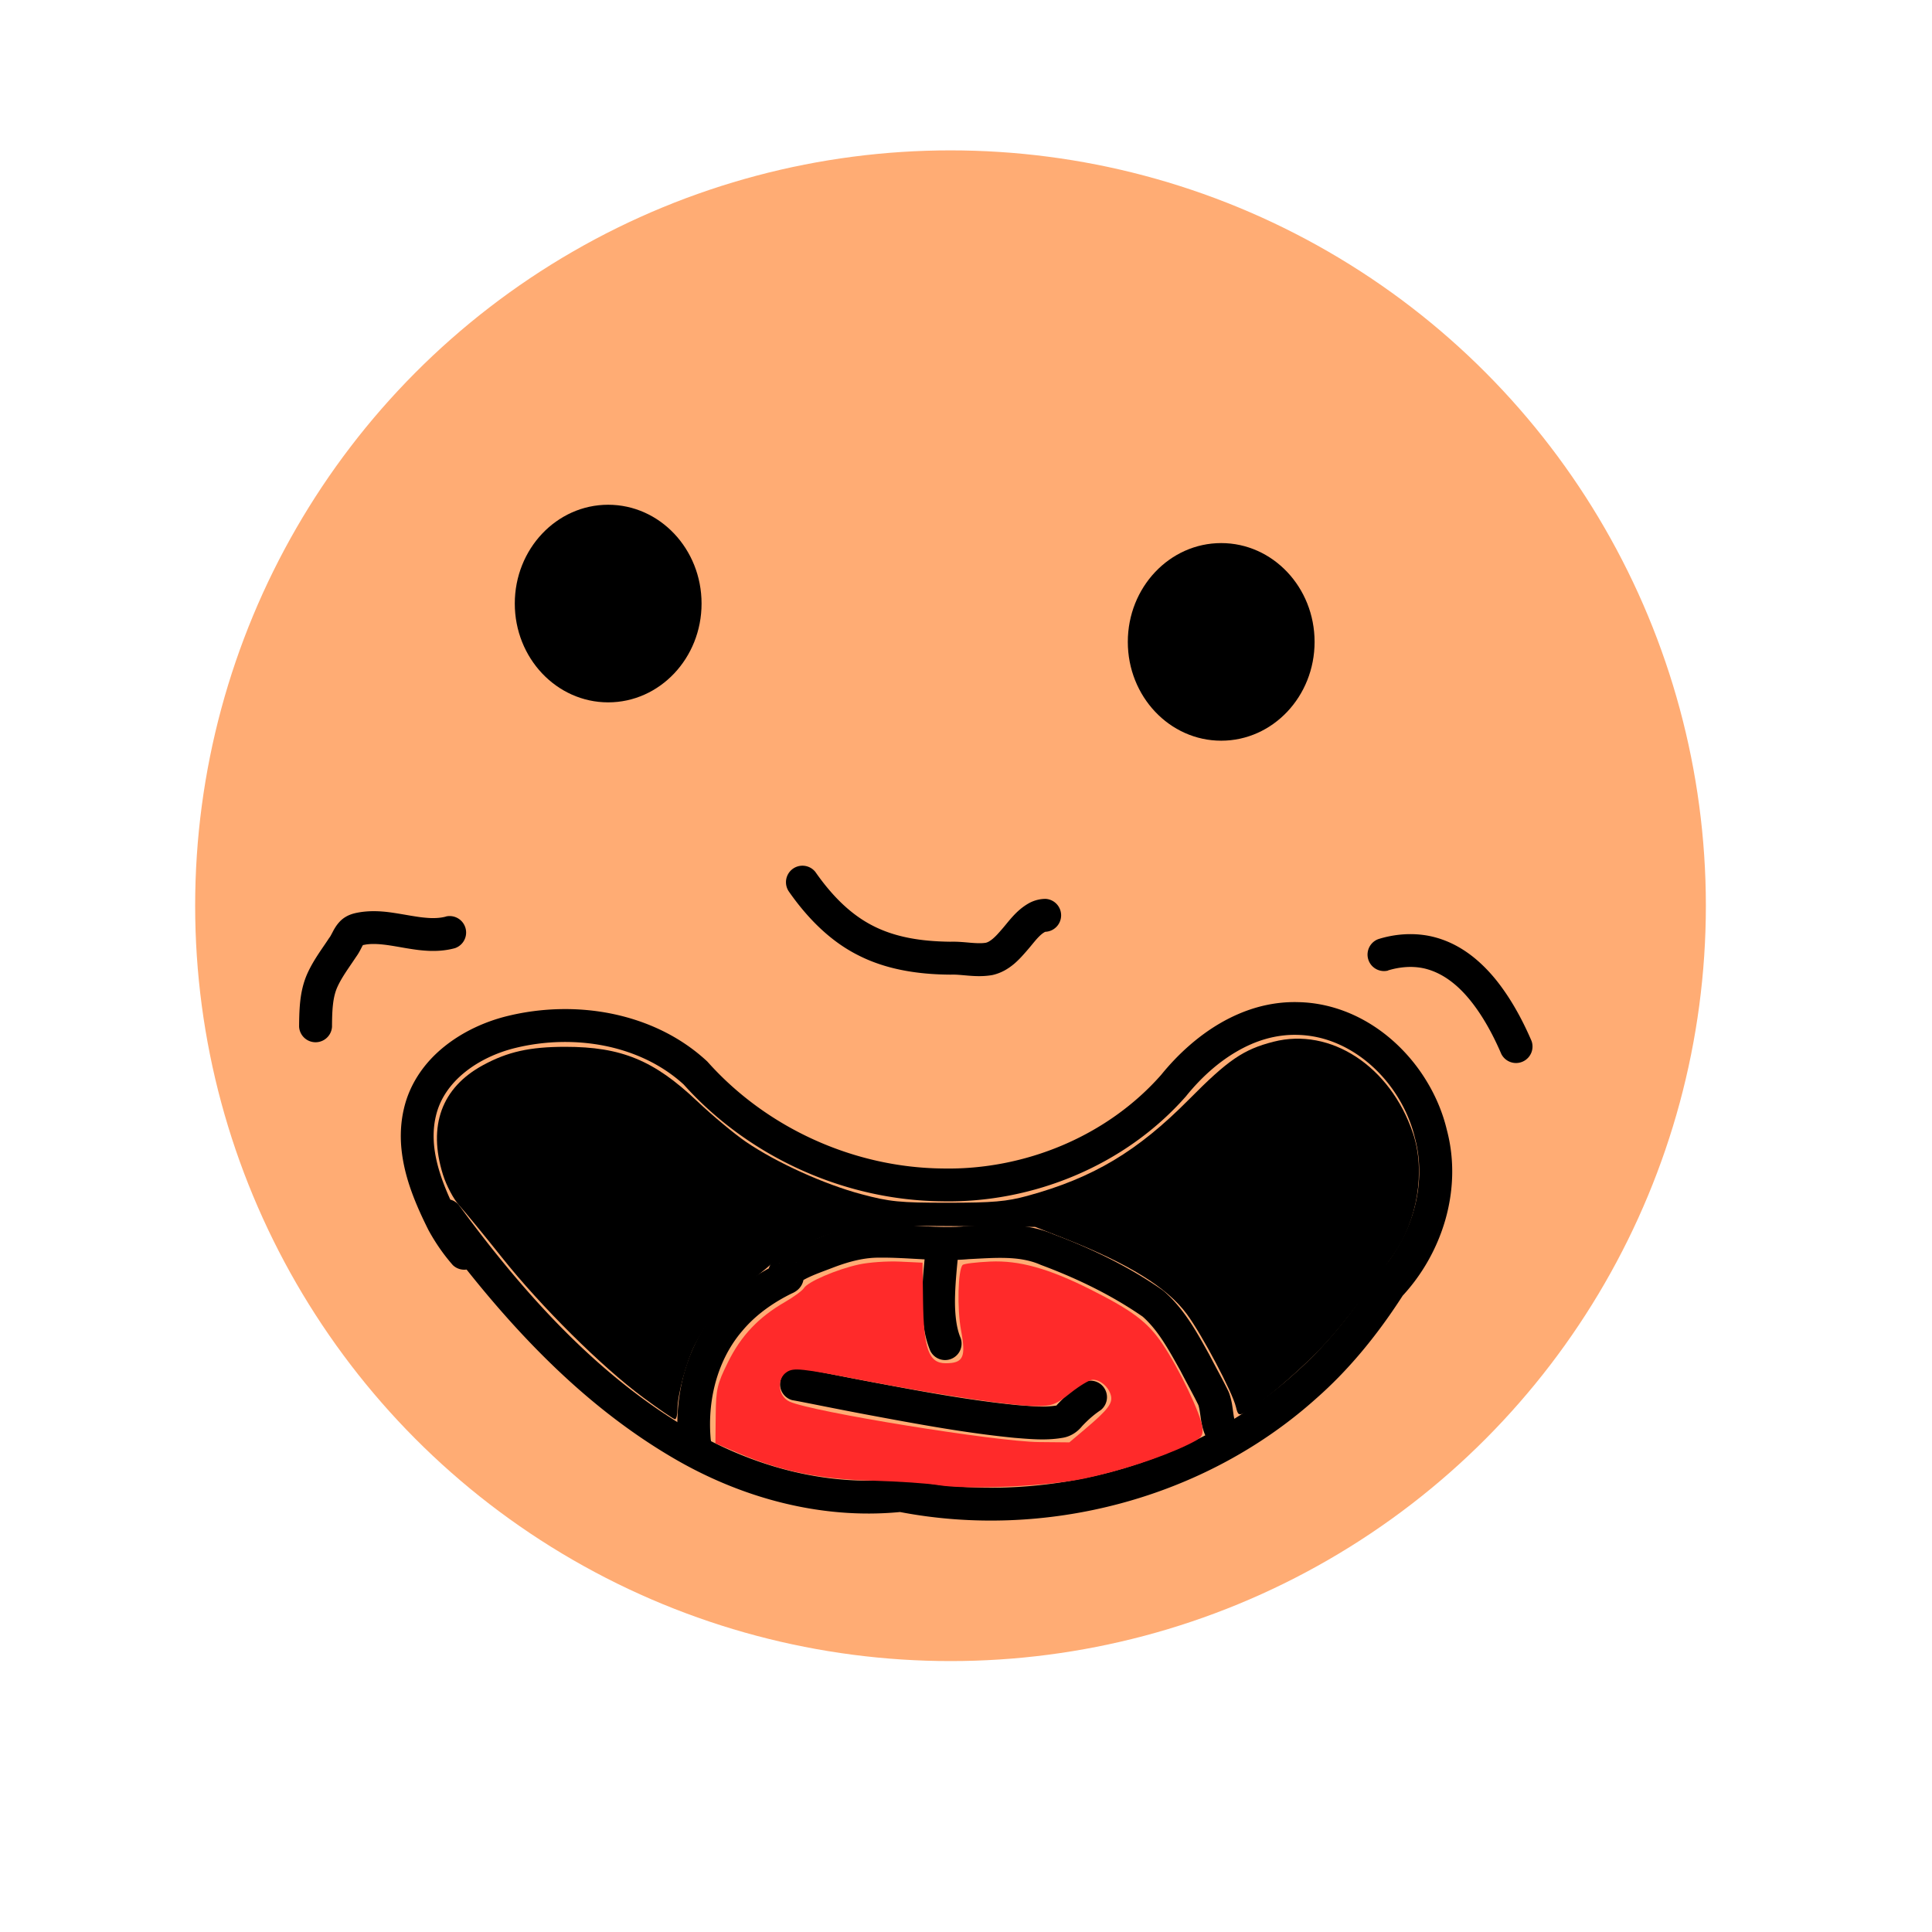 <?xml version="1.0" encoding="UTF-8" standalone="no"?>
<!-- Created with Inkscape (http://www.inkscape.org/) -->

<svg
   width="128"
   height="128"
   viewBox="0 0 33.867 33.867"
   version="1.1"
   id="svg18372"
   inkscape:version="1.2.1 (9c6d41e410, 2022-07-14)"
   sodipodi:docname="drawing.svg"
   inkscape:export-filename="drawing.png"
   inkscape:export-xdpi="96"
   inkscape:export-ydpi="96"
   xmlns:inkscape="http://www.inkscape.org/namespaces/inkscape"
   xmlns:sodipodi="http://sodipodi.sourceforge.net/DTD/sodipodi-0.dtd"
   xmlns="http://www.w3.org/2000/svg"
   xmlns:svg="http://www.w3.org/2000/svg">
  <sodipodi:namedview
     id="namedview18374"
     pagecolor="#ffffff"
     bordercolor="#666666"
     borderopacity="1.0"
     inkscape:showpageshadow="2"
     inkscape:pageopacity="0.0"
     inkscape:pagecheckerboard="0"
     inkscape:deskcolor="#d1d1d1"
     inkscape:document-units="mm"
     showgrid="false"
     inkscape:zoom="4.5854319"
     inkscape:cx="88.323197"
     inkscape:cy="59.8635"
     inkscape:window-width="1916"
     inkscape:window-height="1039"
     inkscape:window-x="0"
     inkscape:window-y="20"
     inkscape:window-maximized="1"
     inkscape:current-layer="layer1" />
  <defs
     id="defs18369">
    <inkscape:path-effect
       effect="powerstroke"
       id="path-effect18684"
       is_visible="true"
       lpeversion="1"
       offset_points="1.176,0.289"
       not_jump="true"
       sort_points="true"
       interpolator_type="CentripetalCatmullRom"
       interpolator_beta="0.75"
       start_linecap_type="round"
       linejoin_type="spiro"
       miter_limit="4"
       scale_width="1"
       end_linecap_type="round" />
    <inkscape:path-effect
       effect="simplify"
       id="path-effect18682"
       is_visible="true"
       lpeversion="1"
       steps="1"
       threshold="0.003"
       smooth_angles="0"
       helper_size="0"
       simplify_individual_paths="false"
       simplify_just_coalesce="false"
       step="1" />
    <inkscape:path-effect
       effect="powerstroke"
       id="path-effect18677"
       is_visible="true"
       lpeversion="1"
       offset_points="0.909,0.289"
       not_jump="true"
       sort_points="true"
       interpolator_type="CentripetalCatmullRom"
       interpolator_beta="0.75"
       start_linecap_type="round"
       linejoin_type="spiro"
       miter_limit="4"
       scale_width="1"
       end_linecap_type="round" />
    <inkscape:path-effect
       effect="simplify"
       id="path-effect18675"
       is_visible="true"
       lpeversion="1"
       steps="1"
       threshold="0.003"
       smooth_angles="0"
       helper_size="0"
       simplify_individual_paths="false"
       simplify_just_coalesce="false"
       step="1" />
    <inkscape:path-effect
       effect="powerstroke"
       id="path-effect18670"
       is_visible="true"
       lpeversion="1"
       offset_points="0.731,0.289"
       not_jump="true"
       sort_points="true"
       interpolator_type="CentripetalCatmullRom"
       interpolator_beta="0.75"
       start_linecap_type="round"
       linejoin_type="spiro"
       miter_limit="4"
       scale_width="1"
       end_linecap_type="round" />
    <inkscape:path-effect
       effect="simplify"
       id="path-effect18668"
       is_visible="true"
       lpeversion="1"
       steps="1"
       threshold="0.003"
       smooth_angles="0"
       helper_size="0"
       simplify_individual_paths="false"
       simplify_just_coalesce="false"
       step="1" />
    <inkscape:path-effect
       effect="powerstroke"
       id="path-effect18663"
       is_visible="true"
       lpeversion="1"
       offset_points="0.648,0.289"
       not_jump="true"
       sort_points="true"
       interpolator_type="CentripetalCatmullRom"
       interpolator_beta="0.75"
       start_linecap_type="round"
       linejoin_type="spiro"
       miter_limit="4"
       scale_width="1"
       end_linecap_type="round" />
    <inkscape:path-effect
       effect="simplify"
       id="path-effect18661"
       is_visible="true"
       lpeversion="1"
       steps="1"
       threshold="0.003"
       smooth_angles="0"
       helper_size="0"
       simplify_individual_paths="false"
       simplify_just_coalesce="false"
       step="1" />
    <inkscape:path-effect
       effect="powerstroke"
       id="path-effect18656"
       is_visible="true"
       lpeversion="1"
       offset_points="1.281,0.289"
       not_jump="true"
       sort_points="true"
       interpolator_type="CentripetalCatmullRom"
       interpolator_beta="0.75"
       start_linecap_type="round"
       linejoin_type="spiro"
       miter_limit="4"
       scale_width="1"
       end_linecap_type="round" />
    <inkscape:path-effect
       effect="simplify"
       id="path-effect18654"
       is_visible="true"
       lpeversion="1"
       steps="1"
       threshold="0.003"
       smooth_angles="0"
       helper_size="0"
       simplify_individual_paths="false"
       simplify_just_coalesce="false"
       step="1" />
    <inkscape:path-effect
       effect="powerstroke"
       id="path-effect18649"
       is_visible="true"
       lpeversion="1"
       offset_points="1.278,0.289"
       not_jump="true"
       sort_points="true"
       interpolator_type="CentripetalCatmullRom"
       interpolator_beta="0.75"
       start_linecap_type="round"
       linejoin_type="spiro"
       miter_limit="4"
       scale_width="1"
       end_linecap_type="round" />
    <inkscape:path-effect
       effect="simplify"
       id="path-effect18647"
       is_visible="true"
       lpeversion="1"
       steps="1"
       threshold="0.003"
       smooth_angles="0"
       helper_size="0"
       simplify_individual_paths="false"
       simplify_just_coalesce="false"
       step="1" />
    <inkscape:path-effect
       effect="powerstroke"
       id="path-effect18642"
       is_visible="true"
       lpeversion="1"
       offset_points="2.671,0.289"
       not_jump="true"
       sort_points="true"
       interpolator_type="CentripetalCatmullRom"
       interpolator_beta="0.75"
       start_linecap_type="round"
       linejoin_type="spiro"
       miter_limit="4"
       scale_width="1"
       end_linecap_type="round" />
    <inkscape:path-effect
       effect="simplify"
       id="path-effect18640"
       is_visible="true"
       lpeversion="1"
       steps="1"
       threshold="0.003"
       smooth_angles="0"
       helper_size="0"
       simplify_individual_paths="false"
       simplify_just_coalesce="false"
       step="1" />
    <inkscape:path-effect
       effect="powerstroke"
       id="path-effect18635"
       is_visible="true"
       lpeversion="1"
       offset_points="2.237,0.289"
       not_jump="true"
       sort_points="true"
       interpolator_type="CentripetalCatmullRom"
       interpolator_beta="0.75"
       start_linecap_type="round"
       linejoin_type="spiro"
       miter_limit="4"
       scale_width="1"
       end_linecap_type="round" />
    <inkscape:path-effect
       effect="simplify"
       id="path-effect18633"
       is_visible="true"
       lpeversion="1"
       steps="1"
       threshold="0.003"
       smooth_angles="0"
       helper_size="0"
       simplify_individual_paths="false"
       simplify_just_coalesce="false"
       step="1" />
    <inkscape:path-effect
       effect="powerstroke"
       id="path-effect18626"
       is_visible="true"
       lpeversion="1"
       offset_points="1.305,0.289"
       not_jump="true"
       sort_points="true"
       interpolator_type="CentripetalCatmullRom"
       interpolator_beta="0.75"
       start_linecap_type="round"
       linejoin_type="spiro"
       miter_limit="4"
       scale_width="1"
       end_linecap_type="round" />
    <inkscape:path-effect
       effect="simplify"
       id="path-effect18624"
       is_visible="true"
       lpeversion="1"
       steps="1"
       threshold="0.003"
       smooth_angles="0"
       helper_size="0"
       simplify_individual_paths="false"
       simplify_just_coalesce="false"
       step="1" />
  </defs>
  <g
     inkscape:label="Layer 1"
     inkscape:groupmode="layer"
     id="layer1">
    <circle
       style="fill:#ffac74;stroke-width:0.13;stroke-dasharray:0.13, 0.13;stroke-opacity:0.882;paint-order:stroke markers fill"
       id="path18545"
       cx="16.662"
       cy="15.877"
       r="13.241" />
    <ellipse
       style="fill:#000000;stroke-width:0.13;stroke-dasharray:0.13, 0.13;stroke-opacity:0.882;paint-order:stroke markers fill"
       id="path18547"
       cx="10.661"
       cy="10.58"
       rx="1.637"
       ry="1.732" />
    <ellipse
       style="fill:#000000;stroke-width:0.13;stroke-dasharray:0.13, 0.13;stroke-opacity:0.882;paint-order:stroke markers fill"
       id="path18547-3"
       cx="21.407"
       cy="11.252"
       rx="1.637"
       ry="1.732" />
    <path
       d="m 7.577,21.464 c 0.396,0.54 1.067,1.423 1.895,2.256 0.614,0.619 1.389,1.289 2.332,1.84 0.56,0.328 1.211,0.613 1.928,0.788 0.638,0.156 1.331,0.226 2.045,0.157 1.247,0.239 2.577,0.195 3.863,-0.15 0.43,-0.115 0.854,-0.264 1.265,-0.446 0.735,-0.325 1.488,-0.783 2.177,-1.403 0.531,-0.468 1.033,-1.058 1.506,-1.793 0.338,-0.366 0.604,-0.825 0.75,-1.337 0.139,-0.491 0.167,-1.035 0.024,-1.571 -0.068,-0.286 -0.185,-0.572 -0.344,-0.836 -0.155,-0.26 -0.351,-0.5 -0.58,-0.707 -0.225,-0.203 -0.484,-0.374 -0.769,-0.496 -0.282,-0.12 -0.589,-0.193 -0.913,-0.199 -0.246,-0.007 -0.488,0.026 -0.719,0.091 -0.229,0.065 -0.446,0.161 -0.649,0.279 -0.4,0.233 -0.75,0.555 -1.033,0.904 -0.472,0.536 -1.068,0.954 -1.73,1.235 -0.663,0.281 -1.385,0.422 -2.103,0.407 -0.78,-0.008 -1.55,-0.186 -2.253,-0.505 -0.712,-0.323 -1.35,-0.788 -1.862,-1.361 -0.006,-0.007 -0.013,-0.014 -0.02,-0.02 -0.472,-0.436 -1.053,-0.7 -1.648,-0.824 -0.612,-0.127 -1.247,-0.106 -1.825,0.033 -0.404,0.096 -0.802,0.279 -1.127,0.541 -0.169,0.136 -0.318,0.294 -0.438,0.473 -0.124,0.185 -0.216,0.389 -0.268,0.612 -0.047,0.198 -0.061,0.394 -0.053,0.581 0.009,0.194 0.042,0.381 0.087,0.556 0.096,0.37 0.258,0.718 0.397,0.996 0.002,0.003 0.003,0.006 0.005,0.009 0.146,0.265 0.298,0.463 0.42,0.602 A 0.289,0.289 90 0 0 8.37,21.796 C 8.272,21.684 8.146,21.521 8.024,21.301 7.89,21.033 7.752,20.731 7.672,20.424 c -0.037,-0.144 -0.063,-0.29 -0.069,-0.437 -0.006,-0.14 0.004,-0.282 0.038,-0.423 0.035,-0.152 0.098,-0.293 0.185,-0.422 0.085,-0.126 0.193,-0.242 0.322,-0.346 0.249,-0.201 0.567,-0.35 0.899,-0.429 0.501,-0.121 1.049,-0.138 1.574,-0.03 0.505,0.105 0.982,0.325 1.364,0.674 0.565,0.63 1.266,1.138 2.044,1.491 0.773,0.351 1.622,0.548 2.483,0.556 0.797,0.017 1.6,-0.14 2.337,-0.453 0.738,-0.313 1.409,-0.782 1.942,-1.389 0.003,-0.003 0.005,-0.006 0.007,-0.009 0.249,-0.307 0.548,-0.581 0.879,-0.773 0.166,-0.097 0.339,-0.173 0.516,-0.223 0.178,-0.05 0.361,-0.075 0.547,-0.07 0.247,0.005 0.482,0.059 0.701,0.153 0.222,0.095 0.428,0.23 0.61,0.394 0.185,0.167 0.344,0.363 0.471,0.575 0.129,0.216 0.224,0.447 0.28,0.681 0.115,0.431 0.095,0.869 -0.02,1.273 -0.122,0.43 -0.349,0.816 -0.634,1.12 -0.012,0.013 -0.023,0.027 -0.033,0.042 -0.452,0.707 -0.925,1.261 -1.418,1.696 -0.641,0.578 -1.341,1.003 -2.027,1.307 -0.384,0.17 -0.78,0.309 -1.181,0.417 -1.216,0.326 -2.472,0.364 -3.644,0.133 -0.028,-0.006 -0.057,-0.007 -0.086,-0.004 -0.655,0.068 -1.296,0.006 -1.892,-0.14 C 13.212,25.627 12.613,25.365 12.095,25.062 11.208,24.543 10.472,23.909 9.881,23.313 9.084,22.511 8.433,21.655 8.042,21.122 a 0.289,0.289 90 0 0 -0.465,0.341 z"
       id="path-1"
       inkscape:path-effect="#path-effect18640;#path-effect18642"
       inkscape:original-d="m 7.8097,21.292957 c 1.8566894,2.550054 4.552068,5.252334 7.97963,4.920883 3.305977,0.637834 6.772873,-0.765016 8.540081,-3.648524 2.465246,-2.660436 -1.059378,-6.626773 -3.652925,-3.656729 -2.147171,2.546459 -6.079273,2.396674 -8.327636,0.066 -1.605999,-1.855827 -6.0627459,-1.073021 -4.82064,1.918681 0.1392521,0.398174 0.3463601,0.775316 0.6250714,1.093256"
       style="fill:#000000;fill-rule:nonzero;stroke:none;stroke-width:1px;stroke-linecap:butt;stroke-linejoin:miter;stroke-opacity:1" />
    <path
       d="m 12.46,25.246 c -0.02,-0.21 -0.034,-0.59 0.085,-1.021 0.078,-0.281 0.217,-0.602 0.461,-0.888 0.064,-0.077 0.133,-0.15 0.212,-0.222 0.154,-0.14 0.367,-0.297 0.662,-0.442 0.011,-0.004 0.022,-0.01 0.034,-0.016 0.017,-0.009 0.041,-0.023 0.066,-0.044 0.024,-0.02 0.057,-0.054 0.081,-0.105 0.012,-0.026 0.021,-0.055 0.026,-0.086 0.004,-0.031 0.004,-0.062 -0.001,-0.09 -0.009,-0.055 -0.031,-0.096 -0.049,-0.122 -0.017,-0.025 -0.035,-0.043 -0.046,-0.053 -0.024,-0.022 -0.036,-0.03 -0.039,-0.033 -0.003,-0.003 0.002,-7.46e-4 0.02,0.019 0.008,0.009 0.022,0.025 0.034,0.048 0.013,0.023 0.027,0.057 0.032,0.101 0.005,0.044 -0.001,0.088 -0.016,0.127 -0.014,0.037 -0.034,0.064 -0.05,0.081 -0.015,0.017 -0.029,0.027 -0.037,0.033 -0.008,0.006 -0.014,0.008 -0.015,0.009 l 0.042,-0.026 c 0.08,-0.06 0.176,-0.111 0.293,-0.161 0.11,-0.047 0.235,-0.091 0.369,-0.143 0.13,-0.049 0.264,-0.092 0.399,-0.122 0.131,-0.029 0.261,-0.045 0.39,-0.044 0.253,-0.003 0.493,0.014 0.76,0.028 0.256,0.013 0.529,0.023 0.806,-0.002 0.241,-0.012 0.459,-0.028 0.676,-0.02 0.107,0.004 0.209,0.014 0.306,0.033 0.097,0.019 0.189,0.046 0.277,0.085 0.005,0.002 0.01,0.004 0.015,0.006 0.647,0.241 1.246,0.536 1.778,0.904 0.133,0.118 0.245,0.259 0.348,0.415 0.111,0.168 0.211,0.351 0.312,0.531 0.116,0.224 0.229,0.426 0.316,0.604 0.008,0.023 0.014,0.05 0.02,0.083 0.008,0.043 0.013,0.087 0.021,0.139 0.008,0.058 0.018,0.118 0.035,0.179 0.02,0.075 0.048,0.144 0.085,0.208 a 0.289,0.289 90 0 0 0.498,-0.291 c -0.009,-0.015 -0.018,-0.035 -0.026,-0.067 -0.008,-0.029 -0.014,-0.062 -0.021,-0.113 -0.005,-0.035 -0.014,-0.103 -0.023,-0.157 -0.01,-0.055 -0.025,-0.124 -0.051,-0.195 -0.003,-0.008 -0.006,-0.016 -0.01,-0.024 -0.098,-0.203 -0.219,-0.417 -0.334,-0.641 -0.1,-0.179 -0.212,-0.386 -0.338,-0.576 -0.123,-0.185 -0.271,-0.377 -0.462,-0.542 -0.008,-0.007 -0.016,-0.013 -0.024,-0.019 -0.581,-0.405 -1.228,-0.722 -1.911,-0.978 -0.129,-0.056 -0.26,-0.094 -0.391,-0.119 -0.132,-0.026 -0.264,-0.038 -0.393,-0.043 -0.252,-0.01 -0.51,0.009 -0.733,0.02 -0.004,1.94e-4 -0.008,4.66e-4 -0.012,8.16e-4 -0.236,0.021 -0.476,0.014 -0.73,7.39e-4 -0.253,-0.013 -0.521,-0.032 -0.79,-0.029 -0.175,-0.003 -0.351,0.021 -0.516,0.057 -0.169,0.038 -0.331,0.09 -0.479,0.146 -0.125,0.049 -0.257,0.095 -0.39,0.151 -0.135,0.058 -0.27,0.126 -0.396,0.217 -0.009,0.005 -0.018,0.011 -0.027,0.017 -0.018,0.013 -0.04,0.03 -0.061,0.053 -0.022,0.024 -0.045,0.057 -0.062,0.1 -0.018,0.045 -0.024,0.095 -0.019,0.145 0.005,0.049 0.022,0.088 0.038,0.117 0.016,0.028 0.033,0.049 0.046,0.063 0.023,0.025 0.048,0.044 0.052,0.047 0.013,0.01 0.003,0.003 -0.006,-0.006 -0.006,-0.006 -0.02,-0.019 -0.034,-0.04 -0.015,-0.022 -0.035,-0.058 -0.043,-0.109 -0.004,-0.026 -0.005,-0.054 -0.001,-0.083 0.004,-0.029 0.012,-0.056 0.023,-0.079 0.022,-0.046 0.051,-0.076 0.069,-0.091 0.019,-0.016 0.035,-0.025 0.043,-0.029 0.009,-0.005 0.013,-0.006 0.014,-0.006 l -0.027,0.012 c -0.35,0.171 -0.612,0.36 -0.808,0.539 -0.099,0.09 -0.187,0.183 -0.265,0.278 -0.308,0.362 -0.481,0.764 -0.575,1.105 -0.144,0.523 -0.128,0.979 -0.104,1.229 a 0.289,0.289 90 0 0 0.574,-0.055 z"
       id="path-1-0"
       inkscape:path-effect="#path-effect18647;#path-effect18649"
       inkscape:original-d="m 12.173228,25.273608 c -0.112137,-1.299378 0.486486,-2.308127 1.500219,-2.815963 0.32614,-0.163382 -0.07686,-0.03095 0.152042,-0.202981 0.192623,-0.144768 0.917174,-0.406798 1.166721,-0.456708 0.474365,-0.09487 1.081163,0 1.568097,0 0.49286,0 1.180719,-0.110409 1.638121,0.05057 0.668364,0.235219 1.324413,0.542175 1.949545,0.958192 0.43811,0.291557 0.868471,1.238143 1.088213,1.630081 0.120124,0.214257 0.0627,0.452344 0.180833,0.657076"
       style="fill:#000000;fill-rule:nonzero;stroke:none;stroke-width:1px;stroke-linecap:butt;stroke-linejoin:miter;stroke-opacity:1" />
    <path
       d="m 13.894,24.545 c 0.247,0.044 0.793,0.159 1.416,0.274 0.224,0.042 0.456,0.085 0.687,0.126 0.449,0.08 1.113,0.194 1.79,0.26 0.115,0.009 0.262,0.022 0.398,0.026 0.133,0.004 0.279,4.58e-4 0.43,-0.025 0.08,-0.011 0.151,-0.04 0.212,-0.079 0.058,-0.037 0.105,-0.082 0.142,-0.128 0.137,-0.145 0.248,-0.229 0.324,-0.279 a 0.289,0.289 90 0 0 -0.321,-0.479 c -0.11,0.073 -0.258,0.188 -0.432,0.373 -0.007,0.007 -0.013,0.015 -0.019,0.023 -0.004,0.005 -0.006,0.006 -0.003,0.004 0.003,-0.002 0.009,-0.005 0.019,-0.006 l -0.012,0.002 c -0.1,0.017 -0.206,0.021 -0.32,0.018 -0.119,-0.004 -0.244,-0.015 -0.366,-0.024 -0.646,-0.063 -1.29,-0.173 -1.738,-0.253 -0.229,-0.041 -0.459,-0.084 -0.683,-0.126 -0.608,-0.112 -1.166,-0.229 -1.42,-0.274 a 0.289,0.289 90 0 0 -0.102,0.568 z"
       id="path-1-7"
       inkscape:path-effect="#path-effect18654;#path-effect18656"
       inkscape:original-d="m 13.944427,24.26104 c 0.379034,0.0538 4.436899,0.950054 4.75582,0.601784 0.150002,-0.163807 0.269974,-0.27383 0.430248,-0.382691"
       style="fill:#000000;fill-rule:nonzero;stroke:none;stroke-width:1px;stroke-linecap:butt;stroke-linejoin:miter;stroke-opacity:1" />
    <path
       d="m 16.212,22.033 c -0.009,0.095 -0.041,0.402 -0.047,0.66 -0.003,0.101 -0.003,0.233 0.008,0.377 0.021,0.269 0.071,0.457 0.134,0.608 a 0.289,0.289 90 0 0 0.532,-0.224 c -0.037,-0.087 -0.074,-0.213 -0.091,-0.427 -0.009,-0.118 -0.009,-0.23 -0.006,-0.32 0.006,-0.233 0.035,-0.515 0.045,-0.619 a 0.289,0.289 90 0 0 -0.574,-0.056 z"
       id="path-1-8"
       inkscape:path-effect="#path-effect18661;#path-effect18663"
       inkscape:original-d="m 16.498679,22.060934 c -0.04986,0.507587 -0.100882,1.095741 0.07326,1.505677"
       style="fill:#000000;fill-rule:nonzero;stroke:none;stroke-width:1px;stroke-linecap:butt;stroke-linejoin:miter;stroke-opacity:1" />
    <path
       d="m 7.82,16.066 c -0.046,0.013 -0.133,0.032 -0.276,0.027 -0.044,-0.002 -0.092,-0.006 -0.147,-0.012 -0.052,-0.006 -0.108,-0.015 -0.183,-0.027 -0.081,-0.013 -0.27,-0.048 -0.407,-0.065 -0.133,-0.016 -0.297,-0.026 -0.471,-0.002 -0.033,0.005 -0.1,0.015 -0.164,0.035 -0.033,0.011 -0.072,0.026 -0.112,0.05 -0.039,0.023 -0.079,0.054 -0.115,0.095 -0.058,0.064 -0.097,0.138 -0.119,0.181 -0.028,0.053 -0.037,0.07 -0.048,0.084 -0.004,0.006 -0.009,0.012 -0.013,0.018 -0.058,0.089 -0.123,0.18 -0.185,0.275 -0.068,0.104 -0.131,0.209 -0.184,0.323 -0.083,0.178 -0.116,0.355 -0.132,0.495 -0.02,0.175 -0.02,0.374 -0.021,0.453 a 0.289,0.289 90 0 0 0.577,0.004 c 6.826e-4,-0.09 8.767e-4,-0.253 0.017,-0.391 0.012,-0.108 0.035,-0.218 0.082,-0.318 0.036,-0.078 0.083,-0.158 0.143,-0.25 0.053,-0.081 0.115,-0.169 0.179,-0.266 0.045,-0.061 0.078,-0.127 0.095,-0.161 0.023,-0.045 0.032,-0.057 0.038,-0.064 -0.006,0.007 -0.015,0.013 -0.021,0.017 -0.006,0.004 -0.008,0.004 -0.005,0.003 0.006,-0.002 0.033,-0.007 0.072,-0.014 0.099,-0.014 0.208,-0.009 0.318,0.004 0.12,0.014 0.275,0.043 0.381,0.061 0.079,0.013 0.145,0.023 0.208,0.031 0.067,0.008 0.131,0.013 0.193,0.016 0.212,0.008 0.358,-0.021 0.454,-0.047 a 0.289,0.289 90 0 0 -0.155,-0.556 z"
       id="path-1-6"
       inkscape:path-effect="#path-effect18668;#path-effect18670"
       inkscape:original-d="m 7.8970401,16.344211 c -0.5258346,0.14648 -1.1058843,-0.183579 -1.6260096,-0.05075 -0.144023,0.03678 -0.169113,0.173397 -0.2419692,0.282035 -0.3871772,0.577329 -0.4959442,0.673526 -0.4959442,1.422007"
       style="fill:#000000;fill-rule:nonzero;stroke:none;stroke-width:1px;stroke-linecap:butt;stroke-linejoin:miter;stroke-opacity:1" />
    <path
       d="m 24.329,17.012 c 0.074,-0.023 0.214,-0.06 0.384,-0.062 0.102,-8.89e-4 0.205,0.011 0.303,0.039 0.02,0.006 0.042,0.012 0.064,0.02 0.12,0.042 0.249,0.109 0.384,0.216 0.118,0.093 0.228,0.208 0.329,0.336 0.271,0.343 0.447,0.736 0.525,0.916 a 0.289,0.289 90 0 0 0.529,-0.23 c -0.08,-0.185 -0.281,-0.637 -0.601,-1.043 -0.124,-0.157 -0.265,-0.304 -0.423,-0.43 -0.184,-0.146 -0.369,-0.245 -0.552,-0.308 -0.033,-0.012 -0.067,-0.022 -0.099,-0.031 -0.156,-0.044 -0.313,-0.061 -0.463,-0.06 -0.249,0.002 -0.449,0.056 -0.55,0.088 a 0.289,0.289 90 0 0 0.171,0.551 z"
       id="path-1-88"
       inkscape:path-effect="#path-effect18675;#path-effect18677"
       inkscape:original-d="m 24.243705,16.736727 c 1.23338,-0.37357 1.94982,0.724579 2.339871,1.624576"
       style="fill:#000000;fill-rule:nonzero;stroke:none;stroke-width:1px;stroke-linecap:butt;stroke-linejoin:miter;stroke-opacity:1" />
    <path
       d="m 13.82,15.616 c 0.087,0.125 0.272,0.382 0.529,0.629 0.179,0.172 0.406,0.354 0.687,0.496 0.088,0.045 0.181,0.087 0.277,0.123 0.153,0.058 0.327,0.109 0.528,0.147 0.251,0.048 0.521,0.072 0.818,0.074 0.004,3.6e-5 0.008,-10e-6 0.012,-1.38e-4 0.091,-0.003 0.171,0.007 0.308,0.018 0.112,0.009 0.259,0.017 0.413,-0.01 0.005,-8.68e-4 0.01,-0.002 0.014,-0.003 0.076,-0.018 0.145,-0.046 0.207,-0.08 0.061,-0.034 0.115,-0.073 0.163,-0.113 0.093,-0.079 0.171,-0.17 0.23,-0.238 0.069,-0.079 0.124,-0.151 0.174,-0.206 0.055,-0.06 0.097,-0.095 0.137,-0.116 0.008,-0.004 0.012,-0.003 0.011,-0.003 a 0.289,0.289 90 0 0 0.002,-0.577 c -0.071,-2.76e-4 -0.172,0.013 -0.281,0.069 -0.125,0.068 -0.217,0.153 -0.295,0.238 -0.072,0.079 -0.131,0.156 -0.184,0.217 -0.063,0.073 -0.114,0.131 -0.167,0.175 -0.025,0.021 -0.048,0.037 -0.069,0.049 -0.018,0.01 -0.036,0.017 -0.052,0.021 -0.073,0.012 -0.155,0.009 -0.258,0.001 -0.108,-0.009 -0.235,-0.023 -0.366,-0.019 -0.267,-0.003 -0.5,-0.024 -0.71,-0.064 -0.168,-0.032 -0.31,-0.074 -0.431,-0.12 -0.076,-0.029 -0.149,-0.061 -0.218,-0.097 -0.218,-0.111 -0.4,-0.255 -0.55,-0.399 -0.215,-0.207 -0.375,-0.428 -0.455,-0.542 a 0.289,0.289 90 0 0 -0.474,0.329 z"
       id="path-1-4"
       inkscape:path-effect="#path-effect18682;#path-effect18684"
       inkscape:original-d="m 14.056796,15.451619 c 0.716426,1.025177 1.483953,1.345817 2.672384,1.345817 0.180844,0 0.479195,0.05801 0.653276,0 0.386648,-0.128853 0.58915,-0.752404 0.945066,-0.752404"
       style="fill:#000000;fill-rule:nonzero;stroke:none;stroke-width:1px;stroke-linecap:butt;stroke-linejoin:miter;stroke-opacity:1" />
    <path
       style="fill:#000000;stroke-width:0.107;stroke-dasharray:0.107, 0.107;stroke-opacity:0.882;paint-order:stroke markers fill"
       d="m 42.526,92.428 c -2.719,-2.012 -6.726,-5.986 -9.309,-9.23 -1.194,-1.499 -2.472,-3.057 -2.841,-3.462 -0.369,-0.405 -0.853,-1.321 -1.076,-2.037 -1.007,-3.234 -0.087,-5.75 2.646,-7.237 1.636,-0.89 3.098,-1.216 5.454,-1.216 3.696,0 5.857,0.889 8.698,3.579 1.034,0.979 2.505,2.204 3.27,2.723 2.021,1.371 5.155,2.791 7.599,3.444 1.891,0.505 2.54,0.569 5.731,0.569 2.975,-6.76e-4 3.888,-0.08 5.272,-0.458 4.342,-1.187 7.274,-2.938 10.685,-6.382 2.59,-2.615 3.594,-3.301 5.58,-3.81 3.781,-0.969 7.726,1.613 9.228,6.038 0.849,2.501 0.31,5.808 -1.323,8.111 -2.477,3.494 -3.636,4.974 -4.942,6.312 -1.531,1.568 -3.95,3.604 -4.813,4.052 -0.437,0.227 -0.5,0.192 -0.628,-0.352 -0.23,-0.973 -2.238,-4.771 -3.246,-6.14 -1.292,-1.755 -3.849,-3.34 -8.056,-4.994 l -1.978,-0.778 -5.561,-0.055 c -6.155,-0.061 -7.2,0.07 -9.755,1.228 -0.812,0.368 -1.771,0.94 -2.131,1.271 -0.36,0.331 -1.205,1.006 -1.878,1.5 -1.258,0.924 -2.417,2.33 -3.203,3.887 -0.538,1.067 -1.135,3.282 -1.135,4.216 0,0.373 -0.074,0.676 -0.164,0.676 -0.09,-8.73e-4 -1.047,-0.656 -2.126,-1.455 z"
       id="path18757"
       transform="scale(0.265)" />
    <path
       style="fill:#ff2a2a;stroke-width:0.107;stroke-dasharray:0.107, 0.107;stroke-opacity:0.882;paint-order:stroke markers fill"
       d="M 62.044,98.237 C 61.385,98.124 59.422,97.992 57.683,97.943 54.195,97.845 51.674,97.326 48.846,96.122 l -1.522,-0.648 0.02,-1.882 c 0.018,-1.705 0.095,-2.034 0.814,-3.49 0.863,-1.746 2.015,-2.963 3.759,-3.97 0.592,-0.342 1.161,-0.76 1.264,-0.928 0.255,-0.417 2.171,-1.24 3.63,-1.559 0.66,-0.144 1.877,-0.23 2.706,-0.191 l 1.507,0.071 0.034,2.508 c 0.043,3.204 0.382,4.144 1.495,4.144 1.17,0 1.356,-0.395 1.021,-2.172 -0.27,-1.431 -0.207,-4.02 0.106,-4.332 0.08,-0.08 0.902,-0.18 1.826,-0.222 1.917,-0.087 3.86,0.455 6.633,1.849 2.766,1.391 3.772,2.149 4.733,3.564 1.116,1.643 2.573,4.687 2.662,5.561 0.06,0.587 -0.038,0.7 -1.024,1.172 -1.745,0.836 -4.455,1.718 -6.783,2.208 -2.467,0.518 -7.781,0.755 -9.683,0.431 z m 9.746,-3.715 c 1.525,-1.292 1.844,-1.717 1.686,-2.249 -0.165,-0.557 -0.698,-1.005 -1.196,-1.005 -0.201,0 -0.859,0.393 -1.462,0.872 -0.971,0.773 -1.228,0.872 -2.264,0.871 -1.558,-0.002 -6.24,-0.701 -11.613,-1.734 -3.966,-0.763 -4.433,-0.813 -4.889,-0.522 -0.699,0.446 -0.595,1.605 0.176,1.96 1.465,0.675 13.637,2.649 16.506,2.677 l 2.004,0.019 z"
       id="path18759"
       transform="scale(0.265)" />
  </g>
</svg>
